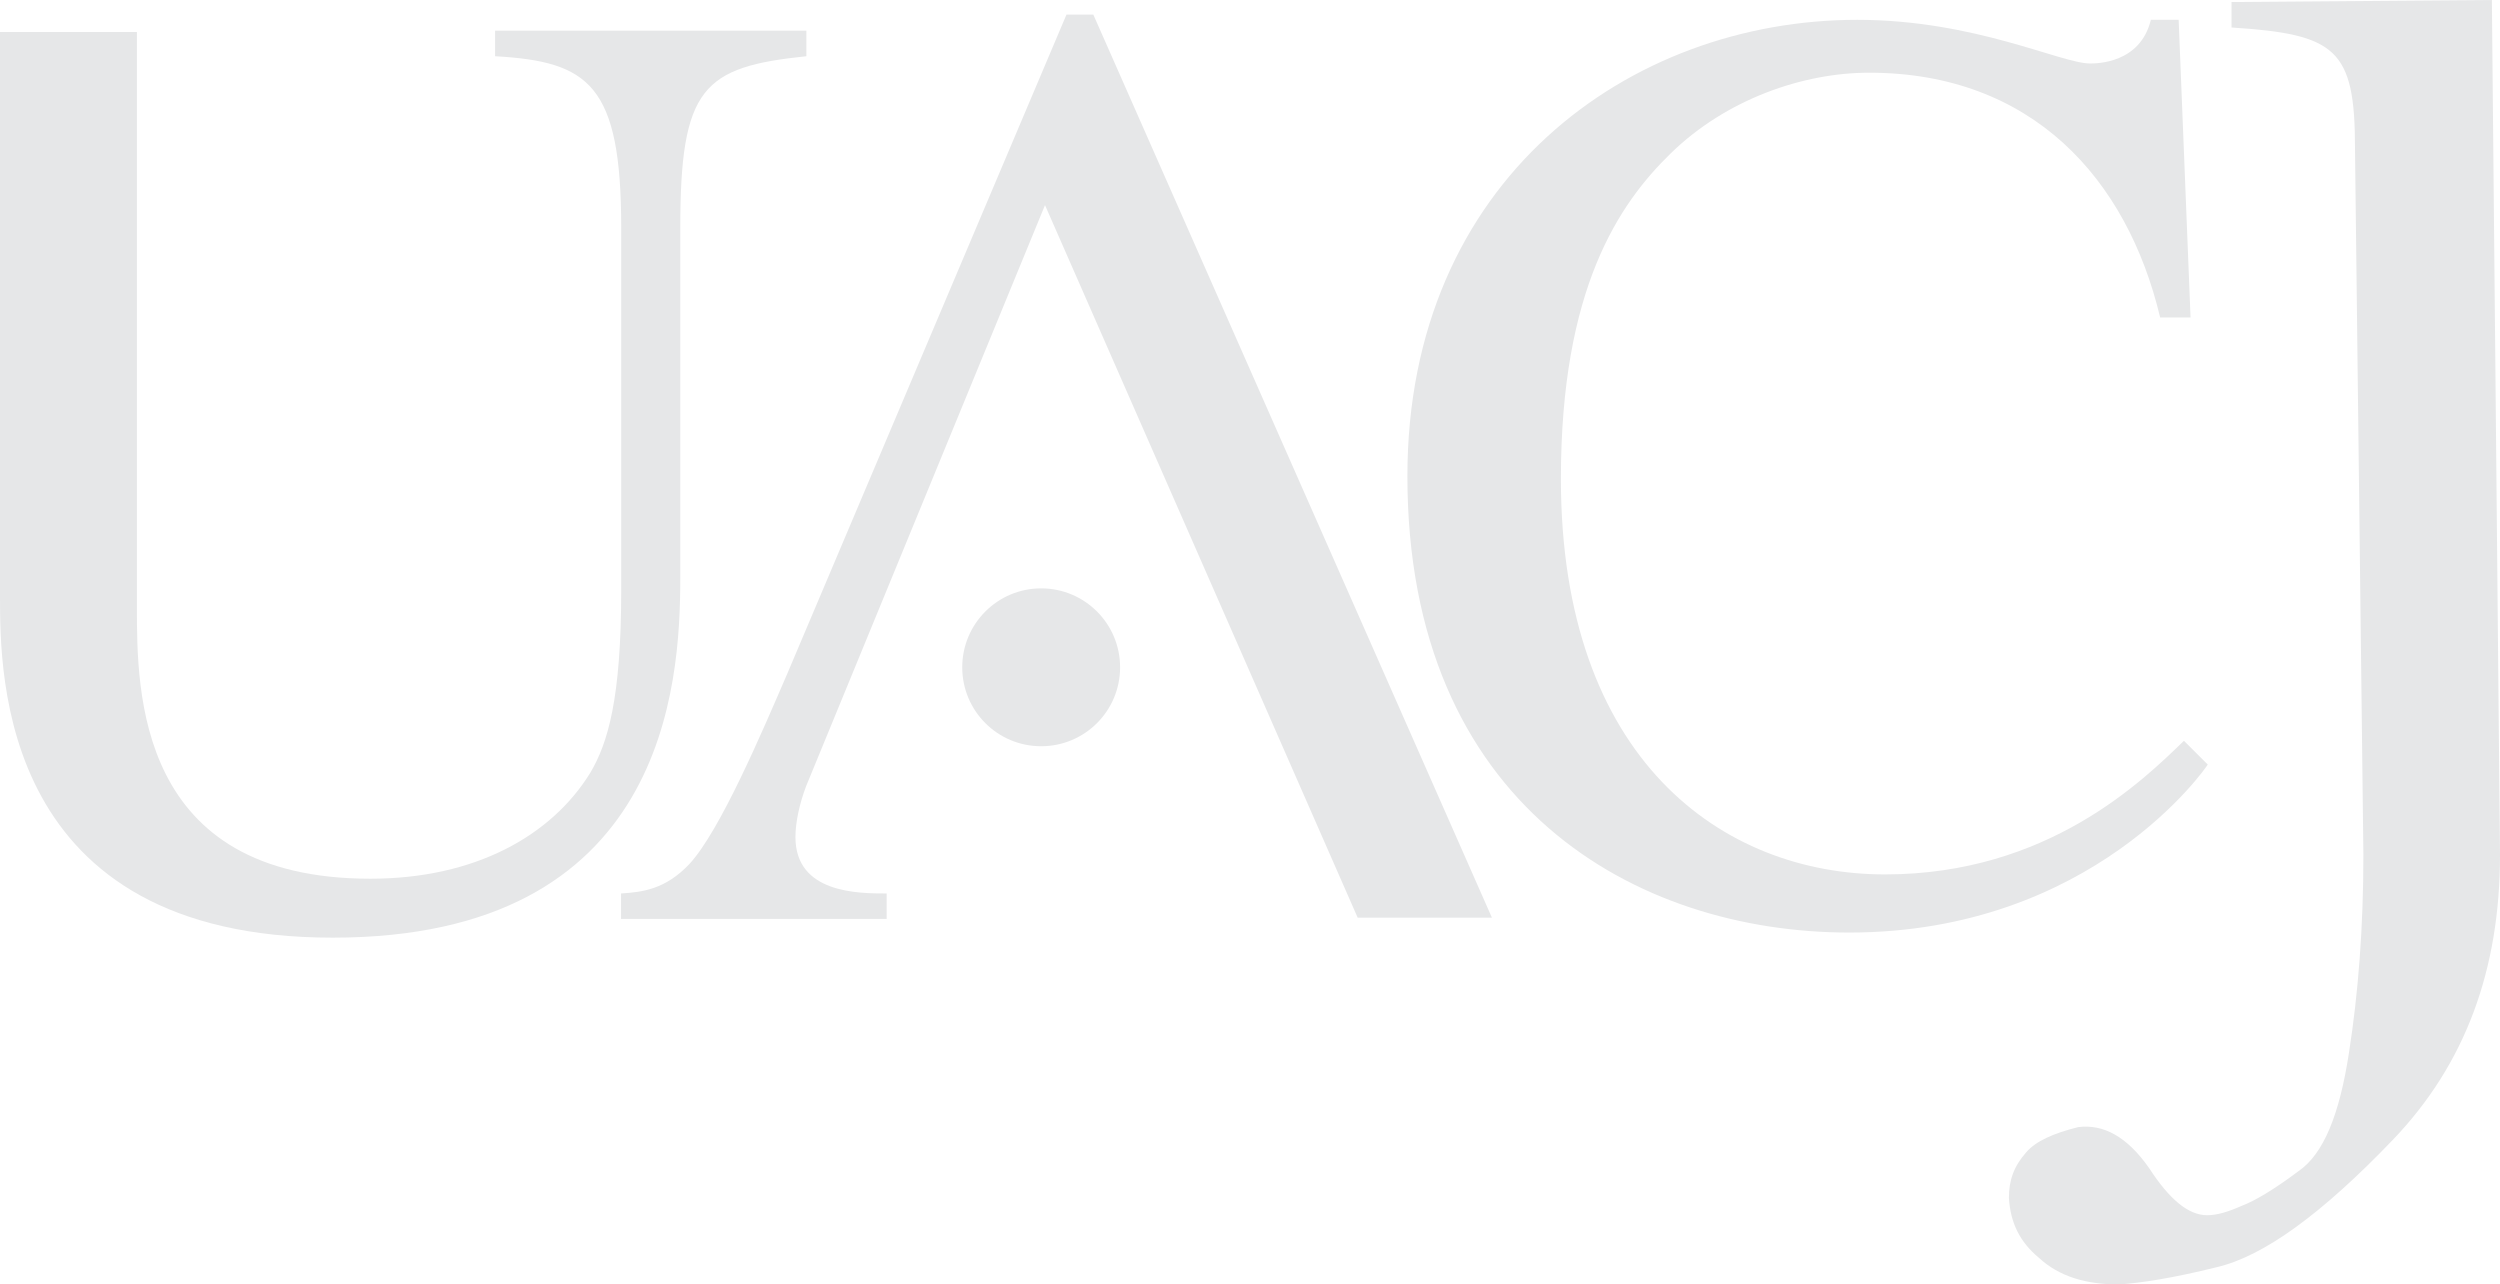 <?xml version="1.0" encoding="UTF-8"?><svg id="Capa_2" xmlns="http://www.w3.org/2000/svg" viewBox="0 0 837.27 430.17"><defs><style>.cls-1{fill:#e6e7e8;}</style></defs><g id="Capa_1-2"><path class="cls-1" d="M739.4,256.06l-7.98-7.96c-13.72,13.29-45.61,44.75-100.12,44.75s-108.54-38.56-108.54-132.48c0-63.79,19.48-92.15,36.77-108.99,18.6-18.16,44.3-27.03,66.45-27.03,54.49,0,86.4,35.45,97.47,81.97h10.18l-3.98-99.68h-9.31c-3.54,14.62-18.16,14.62-20.37,14.62-9.75,0-38.55-14.62-77.98-14.62-76.2,0-150.64,53.6-150.64,152.84,0,110.32,76.65,152.84,147.98,152.84,81.51,0,119.62-55.38,120.06-56.26"/><path class="cls-1" d="M227.83,76.36c0-47.19,7.63-53.92,42.23-57.53v-8.55h-104.25v8.55c31.46,1.79,42.24,9.44,42.24,57.53v121.31c0,36.4-4.5,51.23-10.34,61.11-13.01,21.13-38.64,35.51-73.68,35.51-78.18,0-78.18-62.46-78.18-91.21V10.72H0v188.74c0,26.97,0,114.57,111.43,114.57s116.4-84.47,116.4-120.41v-117.27Z"/><path class="cls-1" d="M357.17,4.89l-93.46,220.63c-8.54,19.78-22.47,52.58-32.81,63.83-8.09,8.54-15.74,9.42-22.91,9.88v8.53h88.96v-8.53c-9.44,0-30.55,0-30.55-18.89,0-4.94,1.36-11.23,3.59-17.08l79.99-194.56,104.72,238.64h44.96L366.16,4.89h-8.99Z"/><path class="cls-1" d="M348.69,197.05c-14.6,0-26.43,11.84-26.43,26.44s11.82,26.43,26.43,26.43,26.44-11.82,26.44-26.43-11.84-26.44-26.44-26.44"/><path class="cls-1" d="M834.55,0l-87.19.68v8.53c35.07,2.25,41.35,7.2,41.35,40.45l2.81,236.63c0,24.24-1.71,46.36-4.85,66.4-3.16,20.55-8.45,33.74-16.87,39.53-8.45,6.33-14.77,10.02-18.98,11.6-4.75,2.12-8.44,3.17-11.6,3.17-6.32,0-12.64-5.27-19.49-15.82-7.39-10.55-15.3-14.76-23.73-13.69-8.44,2.11-14.22,4.74-17.39,8.42-4.22,4.75-5.81,9.49-5.81,15.29.52,8.44,3.69,14.76,10.01,20.03,6.85,6.34,15.82,8.95,26.88,8.95,7.39-.51,17.93-2.1,32.68-5.77,15.82-3.69,35.33-17.94,59.05-42.7,24.24-25.32,35.85-56.93,35.85-95.4L834.55,0Z"/></g></svg>